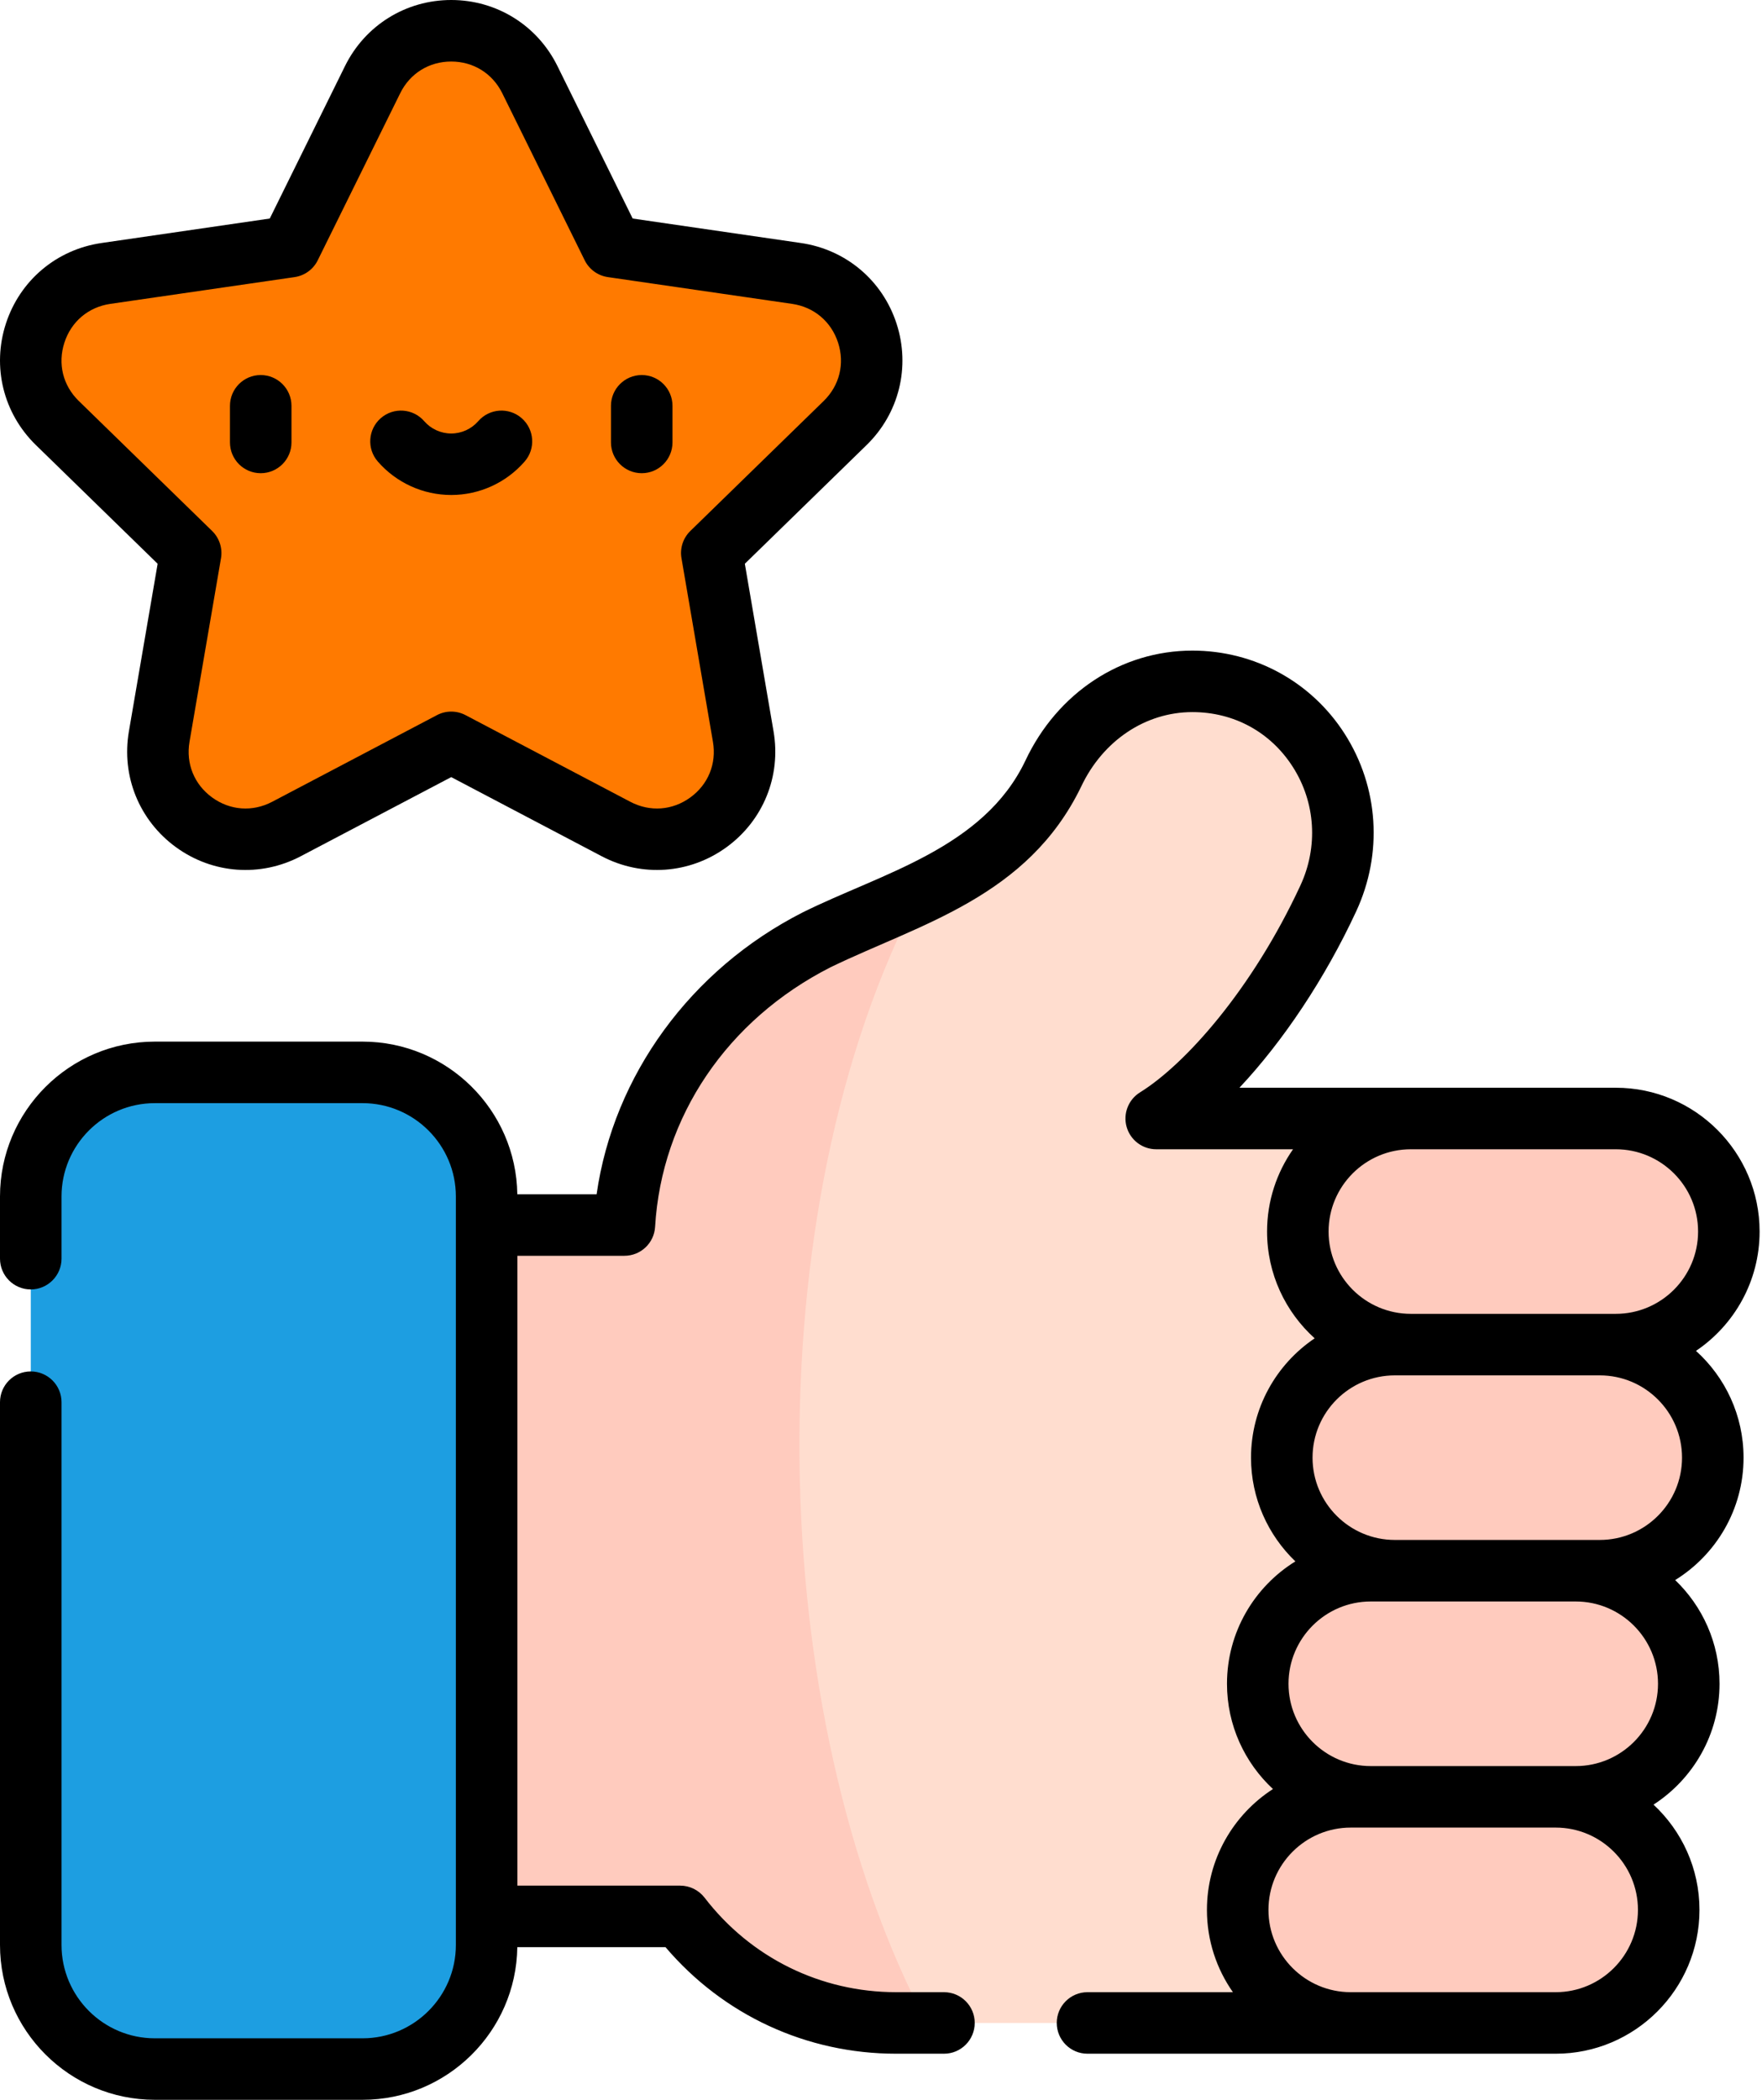 <svg width="47" height="56" viewBox="0 0 47 56" fill="none" xmlns="http://www.w3.org/2000/svg">
<path d="M22.544 11.281L18.986 14.748L19.826 19.644C20.153 21.554 18.149 23.012 16.433 22.109L12.039 19.799C8.423 14.905 8.721 5.751 13.231 1.143C13.6 1.36 13.919 1.687 14.134 2.123L16.331 6.578L21.247 7.292C23.166 7.571 23.931 9.928 22.544 11.281Z" fill="#FF7A00"/>
<path d="M12.04 19.799C12.036 19.798 7.639 22.11 7.639 22.11C5.924 23.012 3.919 21.555 4.246 19.644L5.087 14.748L1.529 11.281C0.141 9.928 0.907 7.571 2.825 7.292L7.741 6.578L9.939 2.123C10.581 0.822 12.133 0.496 13.232 1.143C9.719 6.4 9.462 14.022 12.04 19.799Z" fill="#FF7A00"/>
<path d="M37.634 29.829L38.764 40.82L36.03 53.951H24.717C18.626 47.576 18.269 32.079 24.534 23.83C25.944 23.145 27.35 22.22 28.095 20.634C28.439 19.901 28.962 19.285 29.601 18.853C30.241 18.421 30.995 18.172 31.806 18.172C34.781 18.172 36.683 21.263 35.432 23.961C34.191 26.635 32.333 28.906 30.841 29.829H37.634Z" fill="#FFDDCF"/>
<path d="M43.1 35.86H42.673L40.367 36.212L37.634 35.86C35.968 35.86 34.618 34.51 34.618 32.845C34.618 31.18 35.968 29.83 37.634 29.83H43.1C44.766 29.83 46.115 31.18 46.115 32.845C46.116 34.51 44.766 35.86 43.1 35.86Z" fill="#FFCBBE"/>
<path d="M42.673 41.89H42.032L39.753 42.327L37.206 41.89C35.541 41.89 34.191 40.54 34.191 38.875C34.191 37.21 35.541 35.86 37.206 35.86H42.673C44.338 35.86 45.688 37.21 45.688 38.875C45.688 40.54 44.338 41.89 42.673 41.89Z" fill="#FFCBBE"/>
<path d="M42.031 47.92H41.497L39.298 48.276L36.565 47.92C34.899 47.92 33.549 46.571 33.549 44.905C33.549 43.24 34.899 41.89 36.565 41.89H42.031C43.697 41.89 45.047 43.24 45.047 44.905C45.047 46.57 43.697 47.92 42.031 47.92Z" fill="#FFCBBE"/>
<path d="M41.497 53.951H36.03C34.365 53.951 33.015 52.601 33.015 50.935C33.015 49.27 34.365 47.92 36.03 47.92H41.497C43.162 47.92 44.512 49.27 44.512 50.935C44.512 52.601 43.162 53.951 41.497 53.951Z" fill="#FFCBBE"/>
<path d="M24.717 53.951H23.905C21.557 53.951 19.472 52.836 18.143 51.109H12.535V32.671H16.655C16.848 29.41 18.84 26.559 21.785 25.064C22.554 24.673 23.546 24.311 24.534 23.83C20.071 32.295 20.383 45.745 24.717 53.951Z" fill="#FFCBBE"/>
<path d="M12.98 31.909V51.87C12.98 53.698 11.499 55.18 9.672 55.18H8.655C4.234 48.746 3.883 34.827 8.591 28.6H9.672C11.499 28.6 12.98 30.082 12.98 31.909Z" fill="#1D9EE1"/>
<path d="M8.655 55.18H4.13C2.302 55.18 0.821 53.698 0.821 51.87V31.909C0.821 30.082 2.302 28.6 4.13 28.6H8.591C5.345 36.191 5.536 47.722 8.655 55.18Z" fill="#1D9EE1"/>
<path d="M46.508 38.875C46.508 37.746 46.018 36.729 45.239 36.027C46.262 35.337 46.936 34.168 46.936 32.844C46.936 30.73 45.215 29.009 43.1 29.009H33.061C34.222 27.773 35.343 26.099 36.175 24.306C36.891 22.763 36.777 20.994 35.87 19.573C34.982 18.182 33.463 17.351 31.806 17.351C29.91 17.351 28.203 18.475 27.352 20.285C26.236 22.628 23.516 23.289 21.413 24.332C18.419 25.853 16.366 28.686 15.914 31.851H13.799C13.768 29.601 11.928 27.779 9.671 27.779H4.13C1.853 27.779 0 29.632 0 31.909V33.567C0 34.02 0.367 34.388 0.82 34.388C1.273 34.388 1.641 34.02 1.641 33.567V31.909C1.641 30.537 2.757 29.42 4.13 29.42H9.671C11.043 29.42 12.16 30.537 12.16 31.909V51.871C12.16 53.243 11.043 54.36 9.671 54.36H4.13C2.757 54.36 1.641 53.243 1.641 51.871V37.395C1.641 36.942 1.273 36.575 0.82 36.575C0.367 36.575 0 36.942 0 37.395V51.87C0 54.148 1.853 56 4.13 56H9.671C11.928 56 13.768 54.179 13.799 51.929H17.752C19.293 53.74 21.513 54.771 23.905 54.771H25.18C25.633 54.771 26 54.403 26 53.95C26 53.497 25.633 53.13 25.18 53.13H23.905C21.889 53.13 20.025 52.211 18.793 50.608C18.638 50.407 18.397 50.288 18.143 50.288H13.801V33.491H16.655C17.09 33.491 17.449 33.153 17.474 32.719C17.647 29.784 19.397 27.196 22.156 25.795C24.546 24.638 27.409 23.927 28.837 20.983C29.414 19.755 30.552 18.991 31.806 18.991C32.916 18.991 33.893 19.525 34.487 20.456C35.091 21.402 35.166 22.583 34.687 23.615C33.397 26.396 31.609 28.389 30.41 29.132C30.098 29.325 29.952 29.701 30.052 30.054C30.152 30.406 30.474 30.65 30.841 30.65H34.491C34.055 31.272 33.798 32.029 33.798 32.844C33.798 33.973 34.289 34.99 35.068 35.692C34.045 36.382 33.37 37.551 33.37 38.875C33.37 39.961 33.825 40.942 34.553 41.641C33.46 42.317 32.729 43.527 32.729 44.905C32.729 46.013 33.202 47.011 33.955 47.712C32.897 48.396 32.194 49.585 32.194 50.935C32.194 51.751 32.451 52.508 32.887 53.13H29.008C28.555 53.13 28.188 53.497 28.188 53.95C28.188 54.404 28.555 54.771 29.008 54.771H41.497C43.612 54.771 45.332 53.05 45.332 50.935C45.332 49.828 44.86 48.829 44.106 48.128C45.164 47.444 45.867 46.255 45.867 44.905C45.867 43.819 45.412 42.837 44.684 42.139C45.778 41.462 46.508 40.252 46.508 38.875ZM45.295 32.844C45.295 34.055 44.31 35.039 43.1 35.039H37.633C36.423 35.039 35.439 34.055 35.439 32.844C35.439 31.634 36.423 30.65 37.633 30.65H43.1C44.31 30.65 45.295 31.634 45.295 32.844ZM41.497 53.13H36.03C34.82 53.13 33.835 52.145 33.835 50.935C33.835 49.725 34.82 48.74 36.03 48.74H41.497C42.707 48.74 43.691 49.725 43.691 50.935C43.691 52.145 42.707 53.13 41.497 53.13ZM42.031 47.1H36.564C35.354 47.1 34.37 46.115 34.37 44.905C34.37 43.695 35.354 42.71 36.564 42.71H42.031C43.241 42.71 44.226 43.695 44.226 44.905C44.226 46.115 43.242 47.1 42.031 47.1ZM42.673 41.069H37.206C35.996 41.069 35.011 40.085 35.011 38.875C35.011 37.664 35.996 36.68 37.206 36.68H42.673C43.883 36.68 44.867 37.664 44.867 38.875C44.867 40.085 43.883 41.069 42.673 41.069Z" fill="black"/>
<path d="M4.205 15.035L3.438 19.506C3.233 20.699 3.715 21.883 4.695 22.595C5.674 23.307 6.949 23.399 8.021 22.836L12.036 20.725L16.051 22.836C17.119 23.397 18.395 23.309 19.378 22.595C20.358 21.883 20.839 20.699 20.634 19.506L19.868 15.035L23.116 11.869C23.983 11.023 24.289 9.783 23.915 8.631C23.541 7.479 22.564 6.655 21.365 6.481L16.876 5.828L14.869 1.761C14.333 0.675 13.247 0 12.036 0C10.825 0 9.74 0.675 9.203 1.761L7.196 5.828L2.707 6.481C1.508 6.655 0.531 7.479 0.157 8.631C-0.217 9.782 0.089 11.023 0.956 11.868L4.205 15.035ZM1.718 9.138C1.9 8.576 2.358 8.189 2.943 8.104L7.859 7.39C8.126 7.351 8.357 7.183 8.476 6.941L10.675 2.487C10.936 1.957 11.445 1.641 12.036 1.641C12.627 1.641 13.136 1.957 13.398 2.487L15.596 6.941C15.715 7.183 15.946 7.351 16.214 7.39L21.129 8.104C21.714 8.189 22.172 8.576 22.355 9.138C22.537 9.7 22.394 10.281 21.971 10.694L18.414 14.161C18.22 14.35 18.132 14.621 18.178 14.887L19.017 19.783C19.117 20.365 18.892 20.921 18.413 21.268C17.935 21.615 17.338 21.658 16.815 21.384L12.418 19.072C12.179 18.946 11.893 18.946 11.655 19.072L7.258 21.384C6.735 21.658 6.137 21.615 5.659 21.268C5.181 20.921 4.955 20.365 5.055 19.783L5.895 14.887C5.94 14.621 5.852 14.35 5.659 14.161L2.102 10.694C1.678 10.281 1.535 9.7 1.718 9.138Z" fill="black"/>
<path d="M6.954 12.62C7.407 12.62 7.775 12.252 7.775 11.799V10.823C7.775 10.37 7.407 10.002 6.954 10.002C6.501 10.002 6.134 10.37 6.134 10.823V11.799C6.134 12.252 6.501 12.62 6.954 12.62Z" fill="black"/>
<path d="M17.118 12.62C17.571 12.62 17.938 12.252 17.938 11.799V10.823C17.938 10.37 17.571 10.002 17.118 10.002C16.665 10.002 16.297 10.37 16.297 10.823V11.799C16.297 12.252 16.665 12.62 17.118 12.62Z" fill="black"/>
<path d="M12.036 13.201C12.787 13.201 13.5 12.876 13.994 12.309C14.292 11.968 14.256 11.45 13.915 11.152C13.573 10.854 13.055 10.89 12.757 11.232C12.575 11.441 12.312 11.561 12.036 11.561C11.76 11.561 11.497 11.441 11.315 11.232C11.017 10.89 10.499 10.854 10.157 11.152C9.816 11.45 9.78 11.968 10.078 12.309C10.572 12.876 11.286 13.201 12.036 13.201Z" fill="black"/>
</svg>
